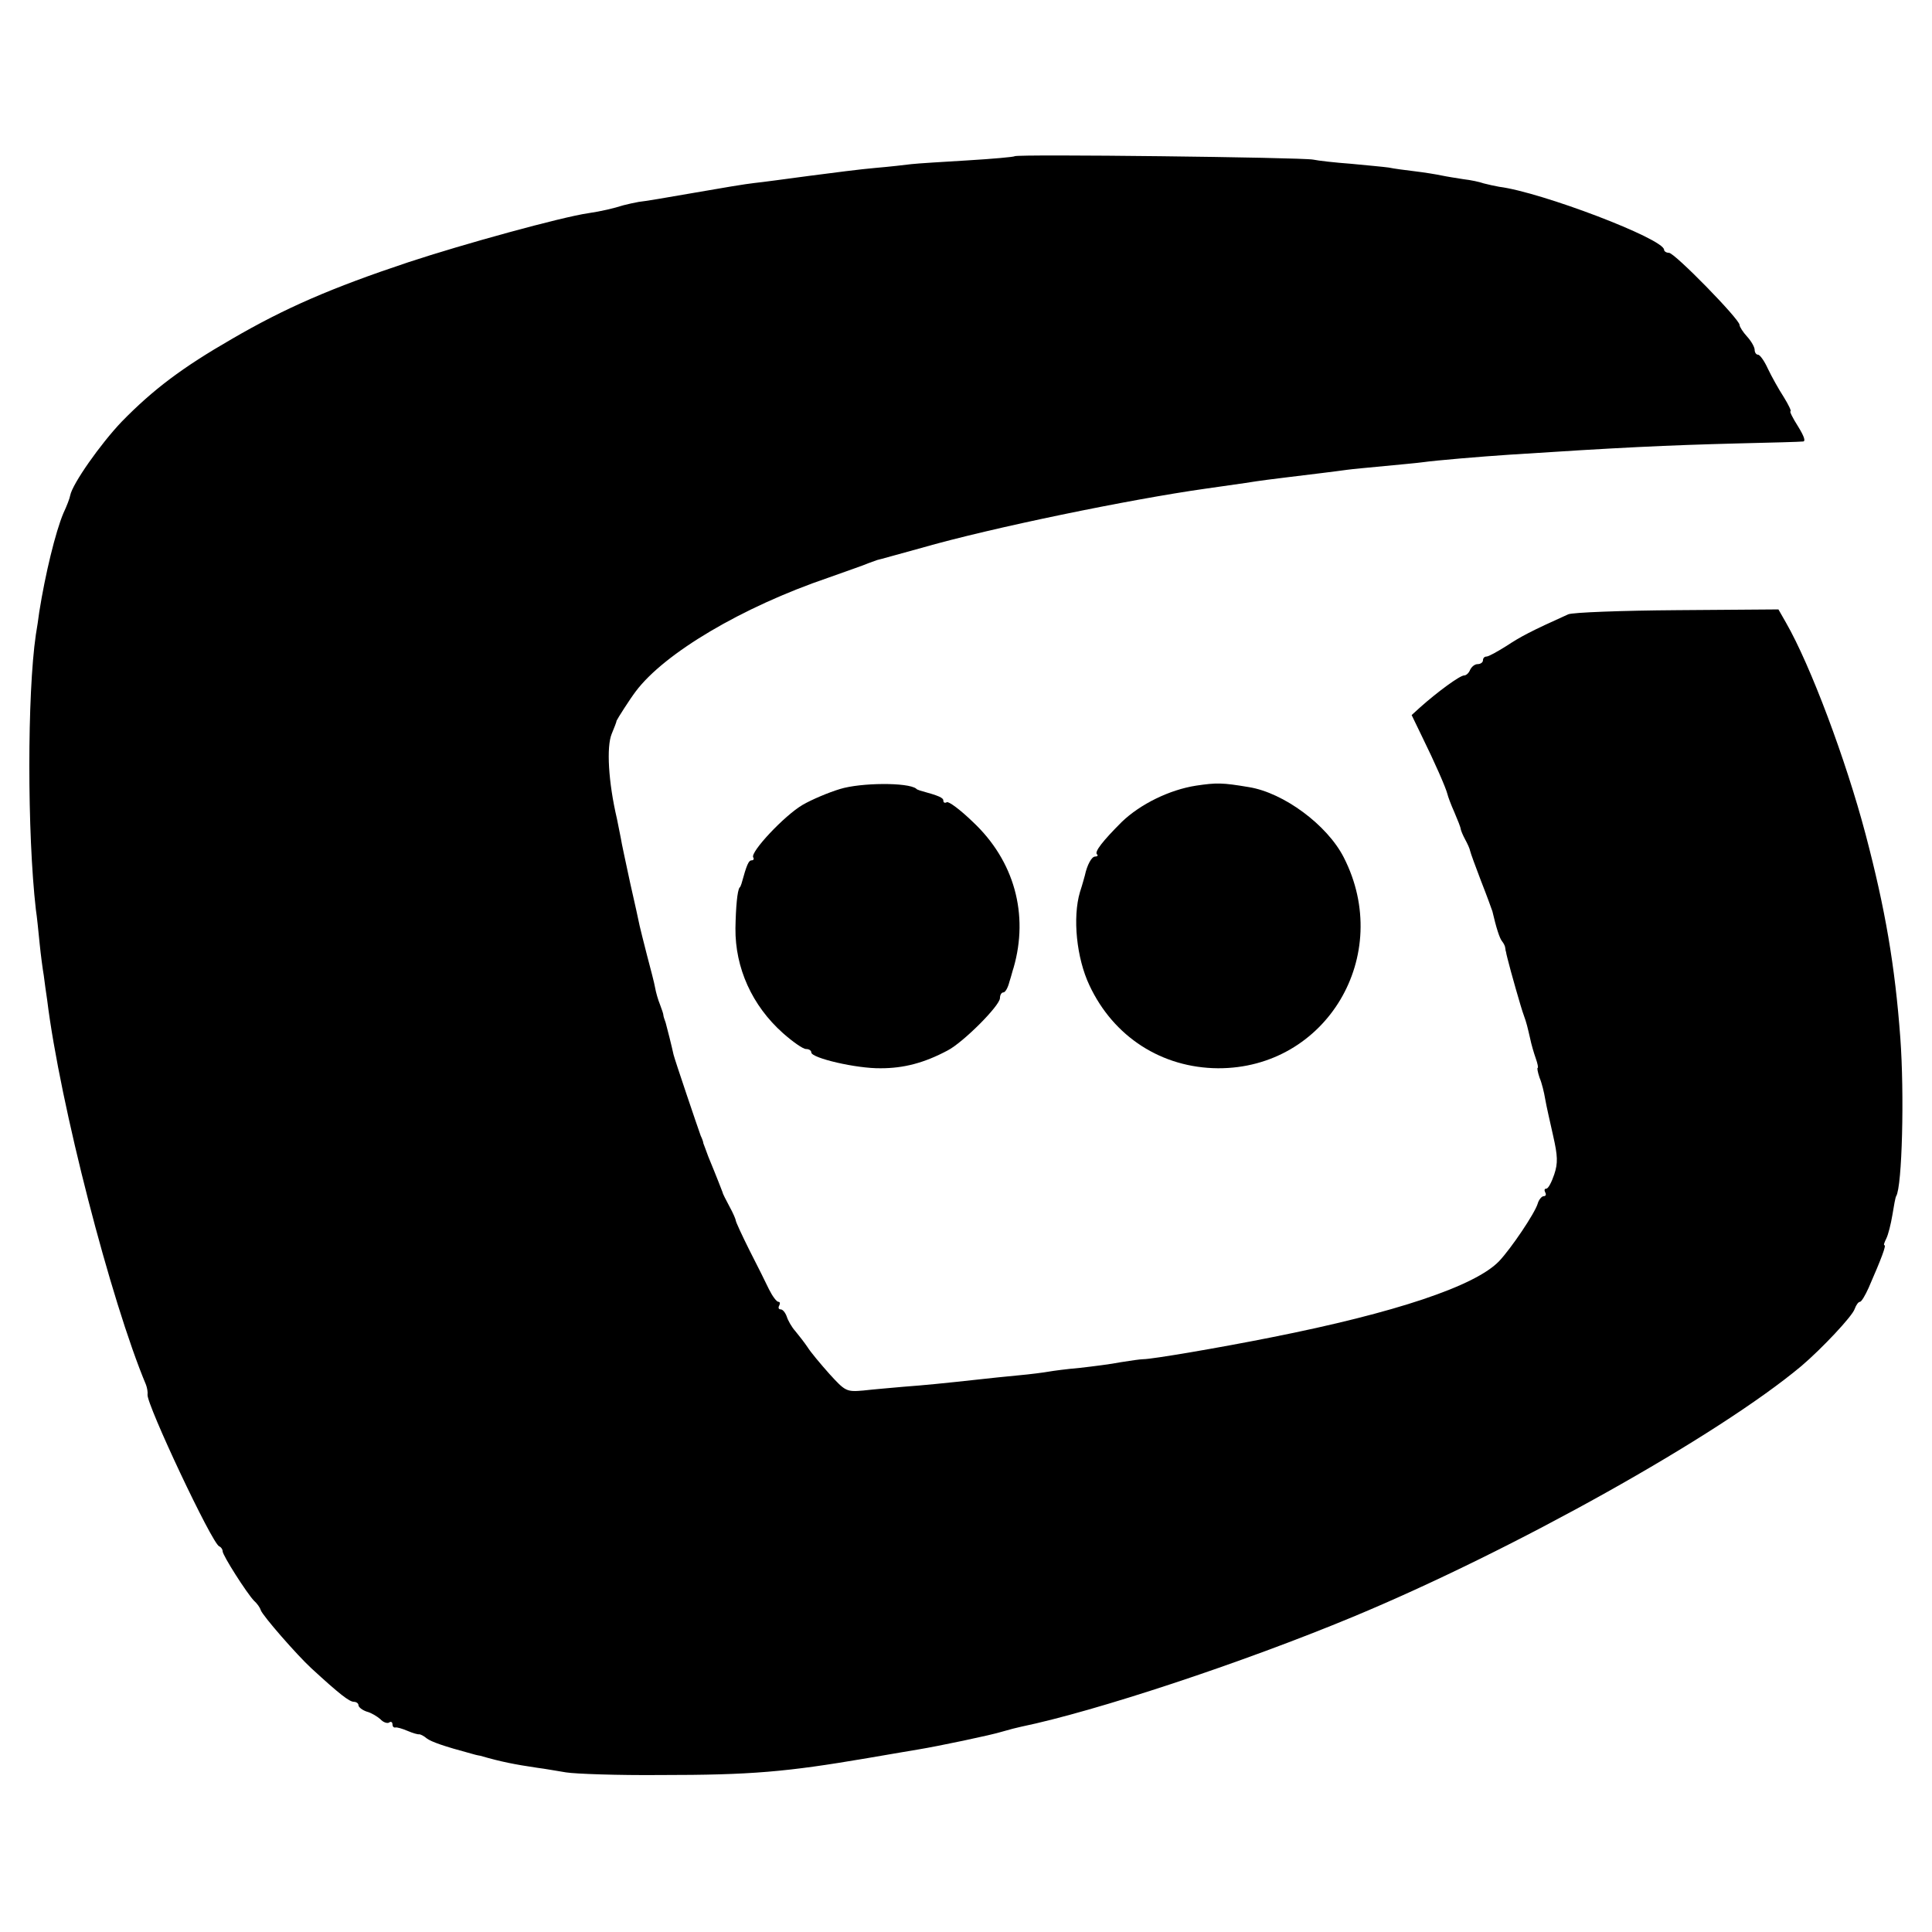 <?xml version="1.0" standalone="no"?>
<!DOCTYPE svg PUBLIC "-//W3C//DTD SVG 20010904//EN"
 "http://www.w3.org/TR/2001/REC-SVG-20010904/DTD/svg10.dtd">
<svg version="1.0" xmlns="http://www.w3.org/2000/svg"
 width="512pt" height="512pt" viewBox="0 0 512 512"
 preserveAspectRatio="xMidYMid meet">
<g transform="translate(0,512) scale(0.1,-0.1)"
fill="#000000" stroke="none">
<path d="M2689 4706 c-2 -2 -58 -7 -124 -11 -66 -4 -133 -8 -150 -10 -16 -2
-59 -7 -95 -10 -36 -3 -114 -13 -175 -21 -60 -8 -126 -17 -146 -19 -20 -2 -92
-14 -160 -26 -68 -12 -134 -23 -146 -24 -11 -2 -30 -6 -41 -9 -25 -8 -59 -16
-93 -21 -70 -10 -332 -82 -477 -130 -204 -68 -326 -121 -467 -203 -132 -76
-209 -134 -293 -220 -56 -59 -130 -164 -136 -195 -1 -7 -9 -28 -18 -47 -21
-50 -48 -161 -64 -262 -2 -16 -6 -43 -9 -60 -23 -157 -23 -527 0 -728 3 -19 7
-60 10 -90 3 -30 8 -68 11 -85 2 -16 6 -46 9 -65 34 -276 169 -798 262 -1020
3 -8 5 -20 4 -26 -3 -25 171 -395 190 -402 5 -2 9 -8 9 -13 0 -11 64 -111 83
-131 8 -7 16 -18 18 -25 5 -15 97 -120 134 -154 75 -69 101 -89 113 -89 6 0
12 -4 12 -9 0 -5 10 -13 22 -17 12 -3 28 -13 36 -20 7 -8 18 -12 23 -9 5 4 9
1 9 -4 0 -6 3 -10 8 -9 4 1 18 -3 32 -9 14 -6 28 -10 31 -9 3 0 12 -4 20 -11
12 -9 46 -21 117 -40 6 -2 18 -5 25 -6 55 -16 91 -23 152 -32 17 -2 50 -8 75
-12 25 -4 137 -8 250 -7 241 0 333 8 550 45 63 11 124 21 135 23 49 8 193 38
221 47 17 5 40 11 50 13 198 41 585 169 879 291 426 177 968 480 1189 665 54
46 135 132 141 151 4 11 10 19 14 19 4 0 14 17 23 37 35 80 47 113 42 113 -3
0 0 8 5 18 5 10 12 38 16 62 4 25 8 47 10 50 16 25 22 272 11 420 -14 190 -40
342 -92 539 -52 197 -146 448 -211 561 l-20 35 -268 -2 c-147 -1 -278 -6 -289
-11 -100 -45 -126 -59 -164 -84 -24 -15 -47 -28 -53 -28 -5 0 -9 -4 -9 -10 0
-5 -6 -10 -14 -10 -8 0 -16 -7 -20 -15 -3 -8 -10 -15 -16 -15 -11 0 -70 -43
-117 -85 l-22 -20 29 -60 c31 -63 62 -133 66 -150 1 -5 9 -27 18 -47 9 -21 17
-41 17 -45 1 -5 6 -17 12 -28 6 -11 12 -24 13 -30 1 -5 14 -41 29 -80 15 -38
28 -74 30 -80 10 -43 19 -72 26 -80 4 -5 8 -13 8 -17 1 -5 1 -9 2 -10 0 -2 2
-10 4 -18 7 -29 37 -135 43 -150 8 -22 10 -32 17 -62 3 -15 10 -39 15 -53 5
-14 7 -25 5 -25 -2 0 0 -11 5 -26 6 -14 12 -39 15 -57 3 -18 13 -61 21 -97 12
-53 13 -72 3 -102 -7 -21 -16 -38 -21 -38 -5 0 -6 -4 -3 -10 3 -5 2 -10 -4
-10 -5 0 -13 -9 -16 -20 -8 -26 -70 -118 -102 -152 -63 -66 -275 -137 -603
-202 -140 -28 -317 -58 -340 -58 -8 0 -35 -4 -60 -8 -25 -5 -73 -11 -108 -15
-35 -3 -72 -8 -83 -10 -11 -2 -48 -7 -82 -10 -34 -3 -78 -8 -97 -10 -100 -11
-151 -16 -205 -20 -33 -3 -81 -7 -107 -10 -45 -4 -48 -2 -90 44 -24 27 -50 58
-58 71 -8 12 -23 31 -32 42 -10 11 -20 29 -23 39 -4 11 -11 19 -16 19 -6 0 -7
5 -4 10 3 6 2 10 -2 10 -5 0 -16 15 -25 33 -8 17 -32 65 -52 104 -20 40 -36
75 -36 78 0 3 -7 20 -17 38 -9 17 -18 34 -18 37 -2 5 -14 37 -38 95 -6 17 -12
32 -13 35 0 3 -3 12 -7 20 -8 22 -69 202 -72 215 -5 23 -17 71 -21 85 -3 8 -6
17 -6 20 0 3 -4 15 -9 28 -5 12 -11 33 -13 45 -2 12 -12 50 -21 84 -9 35 -18
71 -20 80 -2 10 -13 61 -25 113 -11 52 -23 106 -25 120 -3 14 -7 36 -10 50
-23 98 -28 191 -14 225 7 17 13 32 13 35 2 5 35 57 51 78 76 101 281 223 510
301 50 18 97 34 105 38 8 3 20 7 25 9 6 1 58 16 117 32 184 53 554 129 753
157 22 3 69 10 105 15 36 6 85 12 110 15 25 3 65 8 90 11 25 3 56 7 70 9 14 2
59 6 100 10 41 4 86 8 100 10 36 5 154 15 230 20 292 19 414 25 610 30 85 2
161 4 168 5 8 0 3 14 -13 40 -14 22 -23 40 -20 40 3 0 -5 17 -18 38 -13 20
-32 54 -42 75 -9 20 -21 37 -26 37 -5 0 -9 6 -9 13 0 7 -9 23 -20 35 -11 12
-20 26 -20 31 0 15 -172 191 -187 191 -7 0 -13 4 -13 8 0 29 -326 153 -437
167 -11 2 -30 6 -41 9 -11 4 -35 9 -53 11 -19 3 -45 7 -59 10 -14 3 -45 8 -70
11 -25 3 -56 7 -70 10 -14 2 -59 6 -100 10 -41 3 -86 8 -100 11 -29 6 -785 15
-791 9z"/>
<path d="M2226 3029 c-30 -9 -75 -28 -99 -42 -48 -28 -139 -125 -131 -139 3
-4 1 -8 -4 -8 -8 0 -13 -11 -27 -62 -2 -5 -3 -9 -5 -10 -6 -8 -10 -51 -11
-108 -1 -105 44 -205 126 -278 26 -23 53 -42 61 -42 8 0 14 -4 14 -9 0 -15
120 -43 184 -42 61 0 115 14 177 47 41 21 139 119 139 139 0 8 4 15 9 15 5 0
12 12 16 28 5 15 9 32 11 37 41 142 2 284 -108 387 -33 32 -64 55 -69 52 -5
-3 -9 -1 -9 4 0 8 -11 13 -62 27 -5 2 -9 3 -10 5 -22 17 -147 16 -202 -1z"/>
<path d="M3170 3038 c-71 -11 -148 -49 -197 -96 -50 -50 -73 -79 -66 -86 4 -3
1 -6 -5 -6 -9 0 -21 -22 -27 -50 -1 -3 -6 -23 -13 -44 -20 -68 -9 -175 25
-247 64 -137 192 -219 341 -220 287 -1 466 299 333 559 -44 86 -159 171 -251
186 -71 12 -86 12 -140 4z"/>
</g>
</svg>
